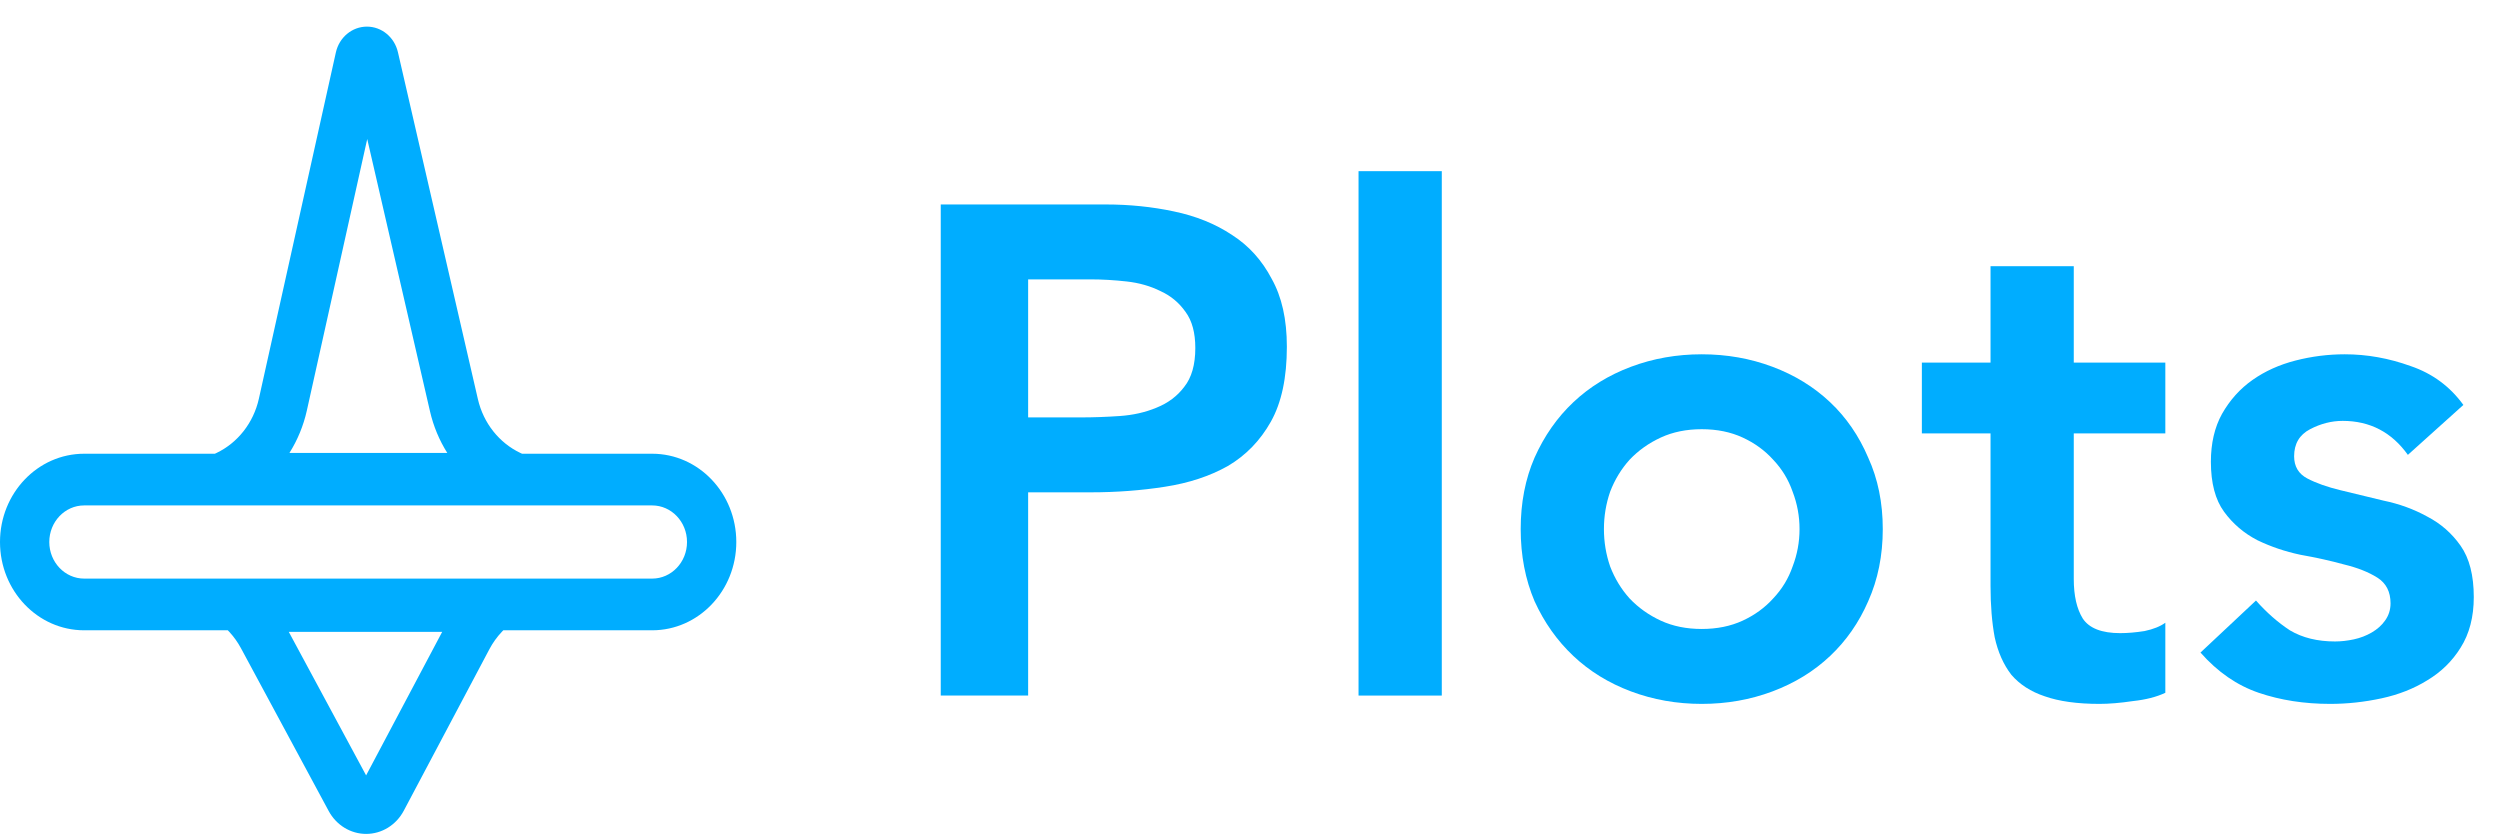 <svg width="248" height="83" viewBox="0 0 248 83" fill="none" xmlns="http://www.w3.org/2000/svg">
<path d="M93.322 20.283H109.698C112.038 20.283 114.285 20.512 116.441 20.971C118.643 21.43 120.57 22.209 122.221 23.31C123.873 24.366 125.18 25.811 126.144 27.645C127.153 29.434 127.657 31.682 127.657 34.389C127.657 37.462 127.13 39.939 126.075 41.82C125.02 43.701 123.598 45.169 121.809 46.224C120.02 47.233 117.932 47.921 115.547 48.288C113.207 48.655 110.753 48.839 108.184 48.839H101.991V69H93.322V20.283ZM107.221 41.407C108.46 41.407 109.744 41.361 111.074 41.27C112.405 41.178 113.62 40.903 114.721 40.444C115.868 39.985 116.786 39.297 117.474 38.38C118.208 37.462 118.575 36.178 118.575 34.526C118.575 33.013 118.253 31.82 117.611 30.948C116.969 30.031 116.143 29.343 115.134 28.884C114.125 28.379 113.001 28.058 111.762 27.921C110.524 27.783 109.331 27.714 108.184 27.714H101.991V41.407H107.221Z" fill="#00ADFF"/>
<path d="M134.767 16.98H143.025V69H134.767V16.98Z" fill="#00ADFF"/>
<path d="M150.853 52.486C150.853 49.871 151.311 47.508 152.229 45.398C153.192 43.242 154.477 41.407 156.082 39.894C157.688 38.38 159.592 37.21 161.793 36.384C163.995 35.559 166.335 35.146 168.812 35.146C171.289 35.146 173.629 35.559 175.831 36.384C178.033 37.21 179.936 38.38 181.542 39.894C183.147 41.407 184.409 43.242 185.326 45.398C186.29 47.508 186.771 49.871 186.771 52.486C186.771 55.1 186.29 57.486 185.326 59.642C184.409 61.752 183.147 63.564 181.542 65.078C179.936 66.592 178.033 67.761 175.831 68.587C173.629 69.413 171.289 69.826 168.812 69.826C166.335 69.826 163.995 69.413 161.793 68.587C159.592 67.761 157.688 66.592 156.082 65.078C154.477 63.564 153.192 61.752 152.229 59.642C151.311 57.486 150.853 55.1 150.853 52.486ZM159.11 52.486C159.11 53.77 159.316 55.009 159.729 56.201C160.188 57.394 160.83 58.449 161.656 59.367C162.527 60.284 163.56 61.018 164.752 61.569C165.945 62.119 167.298 62.394 168.812 62.394C170.326 62.394 171.679 62.119 172.872 61.569C174.064 61.018 175.074 60.284 175.899 59.367C176.771 58.449 177.413 57.394 177.826 56.201C178.285 55.009 178.514 53.77 178.514 52.486C178.514 51.201 178.285 49.963 177.826 48.77C177.413 47.577 176.771 46.522 175.899 45.605C175.074 44.687 174.064 43.953 172.872 43.403C171.679 42.852 170.326 42.577 168.812 42.577C167.298 42.577 165.945 42.852 164.752 43.403C163.56 43.953 162.527 44.687 161.656 45.605C160.83 46.522 160.188 47.577 159.729 48.77C159.316 49.963 159.11 51.201 159.11 52.486Z" fill="#00ADFF"/>
<path d="M190.649 42.99V35.971H197.461V26.407H205.718V35.971H214.801V42.99H205.718V57.44C205.718 59.091 206.016 60.399 206.613 61.362C207.255 62.325 208.493 62.807 210.328 62.807C211.062 62.807 211.865 62.738 212.737 62.601C213.608 62.417 214.296 62.142 214.801 61.775V68.725C213.929 69.138 212.851 69.413 211.567 69.55C210.328 69.734 209.227 69.826 208.264 69.826C206.062 69.826 204.25 69.573 202.828 69.069C201.452 68.61 200.351 67.899 199.525 66.936C198.745 65.927 198.195 64.688 197.874 63.22C197.599 61.752 197.461 60.055 197.461 58.128V42.99H190.649Z" fill="#00ADFF"/>
<path d="M238.862 45.123C237.256 42.875 235.1 41.751 232.394 41.751C231.293 41.751 230.215 42.027 229.16 42.577C228.105 43.128 227.577 44.022 227.577 45.261C227.577 46.27 228.013 47.004 228.884 47.463C229.756 47.921 230.857 48.311 232.187 48.632C233.518 48.953 234.94 49.297 236.453 49.664C238.013 49.986 239.458 50.513 240.788 51.247C242.119 51.935 243.22 52.899 244.091 54.137C244.963 55.376 245.399 57.073 245.399 59.229C245.399 61.202 244.963 62.876 244.091 64.252C243.266 65.582 242.165 66.66 240.788 67.486C239.458 68.312 237.944 68.908 236.247 69.275C234.55 69.642 232.852 69.826 231.155 69.826C228.586 69.826 226.224 69.459 224.068 68.725C221.912 67.991 219.985 66.66 218.288 64.734L223.792 59.573C224.848 60.766 225.971 61.752 227.164 62.532C228.403 63.266 229.894 63.633 231.637 63.633C232.233 63.633 232.852 63.564 233.495 63.426C234.137 63.289 234.733 63.059 235.284 62.738C235.834 62.417 236.27 62.027 236.591 61.569C236.958 61.064 237.142 60.49 237.142 59.848C237.142 58.702 236.706 57.853 235.834 57.302C234.963 56.752 233.862 56.316 232.531 55.995C231.201 55.628 229.756 55.307 228.196 55.032C226.682 54.711 225.26 54.229 223.93 53.587C222.6 52.899 221.499 51.958 220.627 50.766C219.756 49.573 219.32 47.921 219.32 45.811C219.32 43.976 219.687 42.394 220.421 41.063C221.201 39.687 222.21 38.563 223.448 37.692C224.687 36.82 226.109 36.178 227.715 35.765C229.32 35.352 230.949 35.146 232.6 35.146C234.802 35.146 236.981 35.536 239.137 36.315C241.293 37.049 243.036 38.334 244.367 40.169L238.862 45.123Z" fill="#00ADFF"/>
<path fill-rule="evenodd" clip-rule="evenodd" d="M8.35 45.01H21.315C21.372 44.984 21.428 44.958 21.485 44.931C23.575 43.928 25.145 41.957 25.681 39.548L33.317 5.206C33.651 3.703 34.928 2.641 36.399 2.641C37.861 2.641 39.132 3.69 39.475 5.18L47.407 39.596C47.959 41.989 49.532 43.941 51.617 44.931C51.674 44.958 51.732 44.984 51.789 45.01H64.692C69.303 45.01 73.041 48.931 73.041 53.767C73.041 58.604 69.303 62.525 64.692 62.525H49.928C49.877 62.577 49.825 62.63 49.775 62.683C49.299 63.188 48.886 63.763 48.55 64.396L40.056 80.42C39.302 81.842 37.873 82.724 36.322 82.724C34.782 82.724 33.361 81.854 32.604 80.448L23.901 64.297C23.581 63.704 23.193 63.163 22.749 62.683C22.7 62.63 22.65 62.577 22.599 62.525H8.35C3.738 62.525 0 58.604 0 53.767C0 48.931 3.738 45.01 8.35 45.01ZM44.371 44.931C43.587 43.69 43 42.298 42.655 40.801L36.429 13.79L30.442 40.713C30.102 42.242 29.509 43.665 28.712 44.931H44.371ZM64.692 50.138H8.35C6.439 50.138 4.889 51.763 4.889 53.767C4.889 55.772 6.439 57.397 8.35 57.397H64.692C66.603 57.397 68.152 55.772 68.152 53.767C68.152 51.763 66.603 50.138 64.692 50.138ZM43.864 62.683H28.648L36.318 76.918L43.864 62.683Z" fill="#00ADFF"/>
</svg>
